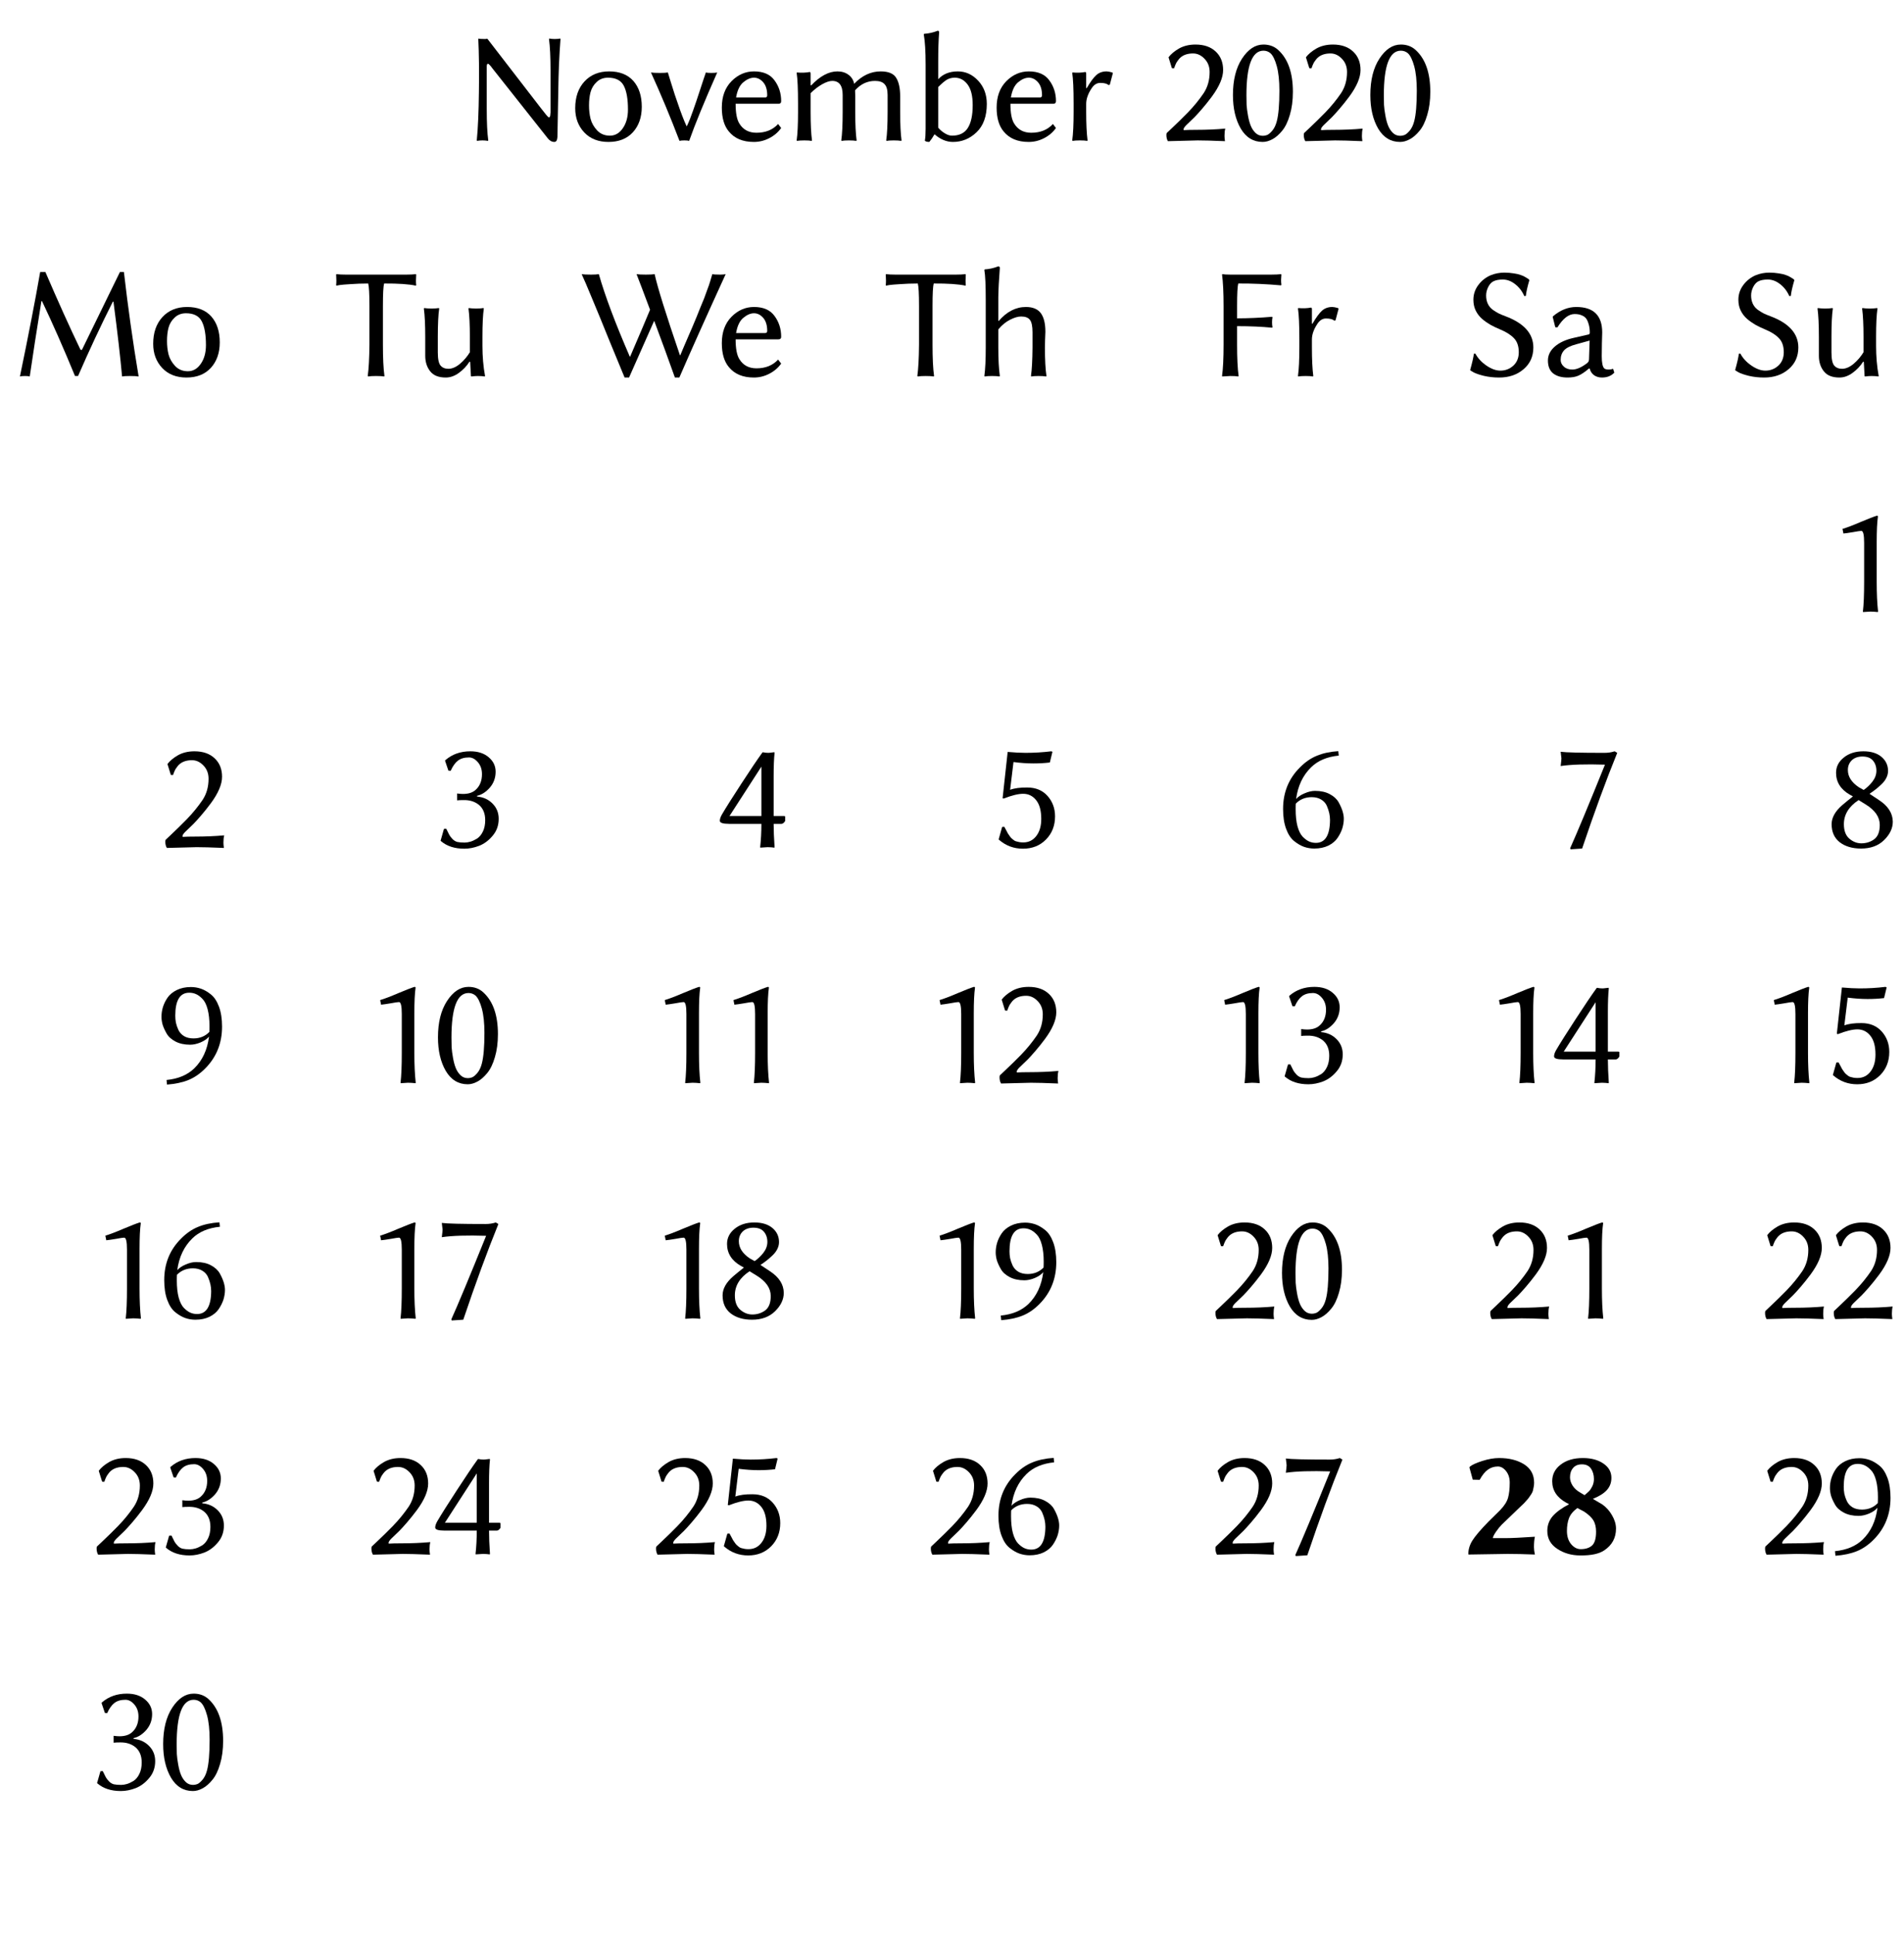 <?xml version="1.0" encoding="UTF-8"?>
<svg xmlns="http://www.w3.org/2000/svg" xmlns:xlink="http://www.w3.org/1999/xlink" width="194pt" height="197pt" viewBox="0 0 194 197" version="1.1">
<defs>
<g>
<symbol overflow="visible" id="glyph0-0">
<path style="stroke:none;" d="M 0.797 -9.656 L 0.797 -1.531 L 3.531 -5.594 Z M 1.281 -0.797 L 6.719 -0.797 L 4 -4.875 Z M 4.484 -5.594 L 7.203 -1.531 L 7.203 -9.656 Z M 4 -6.312 L 6.719 -10.359 L 1.281 -10.359 Z M 0 0 L 0 -11.172 L 8 -11.172 L 8 0 Z M 0 0 "/>
</symbol>
<symbol overflow="visible" id="glyph0-1">
<path style="stroke:none;" d="M 1.734 -10.328 L 1.766 -10.375 C 1.848 -10.344 2.07 -10.328 2.438 -10.328 C 2.438 -10.328 2.508 -10.336 2.656 -10.359 L 8.141 -3.25 C 8.566 -2.695 8.816 -2.398 8.891 -2.359 C 8.973 -2.328 9.031 -2.379 9.062 -2.516 C 9.07 -2.598 9.082 -2.711 9.094 -2.859 L 9.094 -7.125 C 9.094 -8.5 9.039 -9.566 8.938 -10.328 L 8.969 -10.375 C 9.156 -10.344 9.336 -10.328 9.516 -10.328 C 9.703 -10.328 9.891 -10.344 10.078 -10.375 L 10.109 -10.328 C 10.047 -9.492 9.992 -8.617 9.953 -7.703 C 9.922 -6.797 9.898 -6.039 9.891 -5.438 C 9.879 -4.832 9.863 -3.973 9.844 -2.859 C 9.82 -1.754 9.805 -0.914 9.797 -0.344 C 9.773 -0.008 9.672 0.156 9.484 0.156 C 9.223 0.156 8.992 0.023 8.797 -0.234 L 3.219 -7.281 C 3.062 -7.5 2.941 -7.645 2.859 -7.719 C 2.785 -7.801 2.723 -7.828 2.672 -7.797 C 2.629 -7.773 2.602 -7.707 2.594 -7.594 C 2.594 -7.488 2.594 -7.301 2.594 -7.031 L 2.594 -3.203 C 2.594 -1.828 2.645 -0.758 2.75 0 L 2.719 0.047 C 2.531 0.016 2.344 0 2.156 0 C 1.977 0 1.797 0.016 1.609 0.047 L 1.578 0 C 1.703 -1.238 1.773 -2.895 1.797 -4.969 C 1.828 -7.051 1.805 -8.836 1.734 -10.328 Z M 1.734 -10.328 "/>
</symbol>
<symbol overflow="visible" id="glyph0-2">
<path style="stroke:none;" d="M 0.609 -3.281 C 0.609 -4.414 0.922 -5.32 1.547 -6 C 2.18 -6.688 3.02 -7.031 4.062 -7.031 C 5.133 -7.031 5.957 -6.707 6.531 -6.062 C 7.102 -5.414 7.391 -4.535 7.391 -3.422 C 7.391 -2.359 7.086 -1.492 6.484 -0.828 C 5.879 -0.172 5.051 0.156 4 0.156 C 2.969 0.156 2.145 -0.164 1.531 -0.812 C 0.914 -1.469 0.609 -2.289 0.609 -3.281 Z M 3.953 -6.391 C 3.484 -6.391 3.098 -6.242 2.797 -5.953 C 2.492 -5.672 2.285 -5.328 2.172 -4.922 C 2.066 -4.523 2.016 -4.07 2.016 -3.562 C 2.016 -3.082 2.066 -2.629 2.172 -2.203 C 2.285 -1.773 2.508 -1.379 2.844 -1.016 C 3.188 -0.66 3.617 -0.484 4.141 -0.484 C 4.672 -0.484 5.109 -0.734 5.453 -1.234 C 5.805 -1.734 5.984 -2.367 5.984 -3.141 C 5.984 -4.211 5.844 -5.02 5.562 -5.562 C 5.281 -6.113 4.742 -6.391 3.953 -6.391 Z M 3.953 -6.391 "/>
</symbol>
<symbol overflow="visible" id="glyph0-3">
<path style="stroke:none;" d="M 3.234 0.047 C 2.316 -2.359 1.348 -4.68 0.328 -6.922 C 0.492 -6.891 0.801 -6.875 1.25 -6.875 C 1.645 -6.875 1.91 -6.891 2.047 -6.922 C 2.098 -6.754 2.207 -6.398 2.375 -5.859 C 2.551 -5.316 2.676 -4.922 2.75 -4.672 C 2.832 -4.43 2.945 -4.098 3.094 -3.672 C 3.238 -3.242 3.379 -2.852 3.516 -2.5 C 3.648 -2.145 3.797 -1.797 3.953 -1.453 L 3.984 -1.453 C 4.203 -1.91 4.414 -2.445 4.625 -3.062 C 4.844 -3.676 5.078 -4.367 5.328 -5.141 C 5.578 -5.91 5.773 -6.504 5.922 -6.922 C 6.016 -6.891 6.195 -6.875 6.469 -6.875 C 6.77 -6.875 6.973 -6.891 7.078 -6.922 C 5.754 -3.93 4.801 -1.609 4.219 0.047 C 4.125 0.016 3.961 0 3.734 0 C 3.504 0 3.336 0.016 3.234 0.047 Z M 3.234 0.047 "/>
</symbol>
<symbol overflow="visible" id="glyph0-4">
<path style="stroke:none;" d="M 2 -4.375 L 4.953 -4.375 C 5.098 -4.375 5.172 -4.445 5.172 -4.594 C 5.172 -5.164 5.035 -5.609 4.766 -5.922 C 4.492 -6.234 4.18 -6.391 3.828 -6.391 C 3.473 -6.391 3.109 -6.234 2.734 -5.922 C 2.367 -5.617 2.125 -5.102 2 -4.375 Z M 6.281 -1.672 L 6.594 -1.266 C 6.289 -0.836 5.891 -0.492 5.391 -0.234 C 4.898 0.023 4.375 0.156 3.812 0.156 C 2.695 0.156 1.848 -0.195 1.266 -0.906 C 0.785 -1.477 0.547 -2.289 0.547 -3.344 C 0.547 -4.469 0.875 -5.363 1.531 -6.031 C 2.188 -6.695 2.953 -7.031 3.828 -7.031 C 4.785 -7.031 5.484 -6.723 5.922 -6.109 C 6.367 -5.504 6.594 -4.801 6.594 -4 C 6.594 -3.82 6.5 -3.734 6.312 -3.734 L 1.953 -3.734 C 1.953 -2.785 2.082 -2.109 2.344 -1.703 C 2.727 -1.086 3.305 -0.781 4.078 -0.781 C 5.004 -0.781 5.738 -1.078 6.281 -1.672 Z M 6.281 -1.672 "/>
</symbol>
<symbol overflow="visible" id="glyph0-5">
<path style="stroke:none;" d="M 2.594 -5.641 L 2.641 -5.594 C 3.547 -6.551 4.441 -7.031 5.328 -7.031 C 5.773 -7.031 6.148 -6.914 6.453 -6.688 C 6.766 -6.457 6.957 -6.148 7.031 -5.766 C 7.832 -6.609 8.734 -7.031 9.734 -7.031 C 10.523 -7.031 11.051 -6.812 11.312 -6.375 C 11.582 -5.945 11.719 -5.316 11.719 -4.484 L 11.719 -2.891 C 11.719 -1.648 11.766 -0.688 11.859 0 L 11.828 0.047 C 11.629 0.016 11.375 0 11.062 0 C 10.758 0 10.516 0.016 10.328 0.047 L 10.297 0 C 10.391 -0.656 10.438 -1.617 10.438 -2.891 L 10.438 -4.641 C 10.438 -5.16 10.332 -5.523 10.125 -5.734 C 9.926 -5.953 9.602 -6.062 9.156 -6.062 C 8.375 -6.062 7.695 -5.742 7.125 -5.109 C 7.133 -4.973 7.141 -4.77 7.141 -4.5 L 7.141 -2.891 C 7.141 -1.648 7.188 -0.688 7.281 0 L 7.25 0.047 C 7.062 0.016 6.812 0 6.5 0 C 6.188 0 5.938 0.016 5.75 0.047 L 5.719 0 C 5.812 -0.656 5.859 -1.617 5.859 -2.891 L 5.859 -4.641 C 5.859 -5.586 5.504 -6.062 4.797 -6.062 C 4.516 -6.062 4.172 -5.945 3.766 -5.719 C 3.359 -5.488 2.969 -5.188 2.594 -4.812 L 2.594 -2.891 C 2.594 -1.648 2.641 -0.688 2.734 0 L 2.703 0.047 C 2.516 0.016 2.266 0 1.953 0 C 1.641 0 1.391 0.016 1.203 0.047 L 1.172 0 C 1.266 -0.656 1.312 -1.617 1.312 -2.891 L 1.312 -3.766 C 1.312 -5.234 1.266 -6.27 1.172 -6.875 L 1.203 -6.922 C 1.672 -6.879 2.102 -6.895 2.5 -6.969 C 2.562 -6.969 2.594 -6.91 2.594 -6.797 Z M 2.594 -5.641 "/>
</symbol>
<symbol overflow="visible" id="glyph0-6">
<path style="stroke:none;" d="M 2.594 -1.297 C 2.77 -1.086 2.988 -0.898 3.25 -0.734 C 3.52 -0.566 3.77 -0.484 4 -0.484 C 4.738 -0.484 5.273 -0.742 5.609 -1.266 C 5.941 -1.785 6.109 -2.562 6.109 -3.594 C 6.109 -4.531 5.938 -5.227 5.594 -5.688 C 5.25 -6.156 4.812 -6.391 4.281 -6.391 C 3.969 -6.391 3.691 -6.316 3.453 -6.172 C 3.223 -6.023 2.938 -5.781 2.594 -5.438 Z M 2.594 -8 L 2.594 -6.234 C 3.082 -6.766 3.75 -7.031 4.594 -7.031 C 5.395 -7.031 6.086 -6.711 6.672 -6.078 C 7.254 -5.453 7.547 -4.664 7.547 -3.719 C 7.547 -2.457 7.195 -1.492 6.5 -0.828 C 5.812 -0.172 5.008 0.156 4.094 0.156 C 3.445 0.156 2.82 -0.102 2.219 -0.625 C 2.039 -0.312 1.863 -0.051 1.688 0.156 C 1.469 0.156 1.316 0.113 1.234 0.031 C 1.285 -0.25 1.312 -0.648 1.312 -1.172 L 1.312 -7.719 C 1.312 -9.062 1.25 -10.086 1.125 -10.797 L 1.156 -10.859 C 1.633 -10.891 2.098 -10.992 2.547 -11.172 C 2.641 -11.172 2.688 -11.117 2.688 -11.016 C 2.625 -10.18 2.594 -9.176 2.594 -8 Z M 2.594 -8 "/>
</symbol>
<symbol overflow="visible" id="glyph0-7">
<path style="stroke:none;" d="M 2.672 -5.344 L 2.719 -5.312 C 3.094 -5.957 3.422 -6.406 3.703 -6.656 C 3.984 -6.906 4.332 -7.031 4.75 -7.031 C 4.883 -7.031 5.078 -6.992 5.328 -6.922 L 5.391 -6.859 L 5.078 -5.672 L 4.953 -5.641 C 4.785 -5.785 4.504 -5.859 4.109 -5.859 C 3.754 -5.859 3.457 -5.672 3.219 -5.297 C 2.852 -4.742 2.672 -4.219 2.672 -3.719 L 2.672 -2.891 C 2.672 -1.691 2.719 -0.727 2.812 0 L 2.781 0.047 C 2.594 0.016 2.344 0 2.031 0 C 1.727 0 1.477 0.016 1.281 0.047 L 1.25 0 C 1.344 -0.664 1.391 -1.629 1.391 -2.891 L 1.391 -3.766 C 1.391 -5.234 1.344 -6.27 1.25 -6.875 L 1.281 -6.922 C 1.75 -6.879 2.18 -6.895 2.578 -6.969 C 2.641 -6.969 2.672 -6.91 2.672 -6.797 Z M 2.672 -5.344 "/>
</symbol>
<symbol overflow="visible" id="glyph0-8">
<path style="stroke:none;" d=""/>
</symbol>
<symbol overflow="visible" id="glyph0-9">
<path style="stroke:none;" d="M 3.562 -8.859 C 3.051 -8.859 2.641 -8.734 2.328 -8.484 C 2.223 -8.398 2.133 -8.305 2.062 -8.203 C 1.988 -8.109 1.938 -8.035 1.906 -7.984 C 1.875 -7.941 1.82 -7.836 1.75 -7.672 C 1.688 -7.504 1.645 -7.395 1.625 -7.344 L 1.406 -7.359 L 1.062 -8.469 C 1.301 -8.789 1.656 -9.086 2.125 -9.359 C 2.602 -9.629 3.164 -9.766 3.812 -9.766 C 4.688 -9.766 5.375 -9.523 5.875 -9.047 C 6.375 -8.578 6.625 -7.953 6.625 -7.172 C 6.625 -6.398 6.238 -5.492 5.469 -4.453 C 5.133 -4.004 4.801 -3.586 4.469 -3.203 C 4.133 -2.816 3.875 -2.531 3.688 -2.344 C 3.5 -2.156 3.227 -1.895 2.875 -1.562 C 2.688 -1.375 2.594 -1.227 2.594 -1.125 C 2.594 -1.094 2.598 -1.066 2.609 -1.047 C 2.898 -1.066 3.336 -1.078 3.922 -1.078 C 4.91 -1.078 5.883 -1.117 6.844 -1.203 C 6.789 -0.992 6.766 -0.742 6.766 -0.453 C 6.766 -0.328 6.781 -0.148 6.812 0.078 C 5.539 0.023 4.613 0 4.031 0 C 3.977 0 2.969 0.023 1 0.078 C 0.895 -0.098 0.844 -0.305 0.844 -0.547 C 0.844 -0.617 0.852 -0.688 0.875 -0.75 C 0.895 -0.77 1.078 -0.941 1.422 -1.266 C 1.773 -1.598 2.047 -1.859 2.234 -2.047 C 2.422 -2.234 2.68 -2.492 3.016 -2.828 C 3.348 -3.172 3.645 -3.504 3.906 -3.828 C 4.176 -4.16 4.422 -4.488 4.641 -4.812 C 5.047 -5.426 5.25 -6.145 5.25 -6.969 C 5.25 -7.508 5.078 -7.957 4.734 -8.312 C 4.391 -8.676 4 -8.859 3.562 -8.859 Z M 3.562 -8.859 "/>
</symbol>
<symbol overflow="visible" id="glyph0-10">
<path style="stroke:none;" d="M 3.734 -9.141 C 2.578 -9.141 2 -7.625 2 -4.594 C 2 -4.27 2.004 -3.945 2.016 -3.625 C 2.035 -3.312 2.082 -2.953 2.156 -2.547 C 2.227 -2.141 2.32 -1.789 2.438 -1.5 C 2.551 -1.219 2.711 -0.973 2.922 -0.766 C 3.129 -0.566 3.379 -0.469 3.672 -0.469 C 3.805 -0.469 3.945 -0.492 4.094 -0.547 C 4.238 -0.598 4.414 -0.742 4.625 -0.984 C 4.832 -1.223 4.988 -1.547 5.094 -1.953 C 5.27 -2.617 5.359 -3.66 5.359 -5.078 C 5.359 -6.086 5.27 -6.914 5.094 -7.562 C 4.914 -8.219 4.695 -8.66 4.438 -8.891 C 4.238 -9.055 4.004 -9.141 3.734 -9.141 Z M 3.656 0.156 C 2.707 0.156 1.961 -0.297 1.422 -1.203 C 0.891 -2.117 0.625 -3.258 0.625 -4.625 C 0.625 -6.145 0.93 -7.379 1.547 -8.328 C 2.172 -9.285 2.898 -9.766 3.734 -9.766 C 4.336 -9.766 4.844 -9.578 5.25 -9.203 C 6.238 -8.297 6.734 -6.879 6.734 -4.953 C 6.734 -4.066 6.629 -3.281 6.422 -2.594 C 6.223 -1.906 5.961 -1.367 5.641 -0.984 C 5.328 -0.598 5 -0.312 4.656 -0.125 C 4.312 0.062 3.977 0.156 3.656 0.156 Z M 3.656 0.156 "/>
</symbol>
<symbol overflow="visible" id="glyph0-11">
<path style="stroke:none;" d="M 3.875 -0.547 C 4.375 -0.547 4.812 -0.711 5.188 -1.047 C 5.562 -1.391 5.75 -1.848 5.75 -2.422 C 5.75 -3.035 5.586 -3.508 5.266 -3.844 C 4.941 -4.188 4.477 -4.484 3.875 -4.734 C 3.477 -4.898 3.141 -5.062 2.859 -5.219 C 2.586 -5.375 2.305 -5.57 2.016 -5.812 C 1.734 -6.062 1.516 -6.348 1.359 -6.672 C 1.203 -6.992 1.125 -7.359 1.125 -7.766 C 1.125 -8.316 1.289 -8.816 1.625 -9.266 C 1.957 -9.711 2.379 -10.047 2.891 -10.266 C 3.328 -10.441 3.785 -10.531 4.266 -10.531 C 4.617 -10.531 4.945 -10.504 5.25 -10.453 C 5.551 -10.41 5.789 -10.352 5.969 -10.281 C 6.156 -10.219 6.312 -10.145 6.438 -10.062 C 6.57 -9.988 6.664 -9.93 6.719 -9.891 L 6.797 -9.812 L 6.828 -9.766 C 6.629 -9.086 6.508 -8.551 6.469 -8.156 L 6.312 -8.141 C 6.094 -8.641 5.781 -9.047 5.375 -9.359 C 4.977 -9.672 4.562 -9.828 4.125 -9.828 C 3.719 -9.828 3.395 -9.766 3.156 -9.641 C 2.945 -9.535 2.77 -9.336 2.625 -9.047 C 2.488 -8.766 2.422 -8.484 2.422 -8.203 C 2.422 -7.891 2.477 -7.609 2.594 -7.359 C 2.707 -7.117 2.875 -6.914 3.094 -6.75 C 3.32 -6.594 3.523 -6.469 3.703 -6.375 C 3.879 -6.289 4.102 -6.195 4.375 -6.094 C 6.281 -5.383 7.234 -4.32 7.234 -2.906 C 7.234 -1.988 6.898 -1.25 6.234 -0.688 C 5.578 -0.125 4.75 0.156 3.75 0.156 C 3.195 0.156 2.676 0.098 2.188 -0.016 C 1.695 -0.141 1.348 -0.258 1.141 -0.375 L 0.828 -0.562 L 0.797 -0.609 C 1.016 -1.398 1.141 -1.953 1.172 -2.266 L 1.328 -2.281 C 1.578 -1.812 1.953 -1.406 2.453 -1.062 C 2.953 -0.719 3.426 -0.547 3.875 -0.547 Z M 3.875 -0.547 "/>
</symbol>
<symbol overflow="visible" id="glyph0-12">
<path style="stroke:none;" d="M 5.844 -1.469 C 5.551 -1.008 5.188 -0.625 4.75 -0.312 C 4.32 0 3.879 0.156 3.422 0.156 C 2.691 0.156 2.16 -0.055 1.828 -0.484 C 1.492 -0.91 1.328 -1.438 1.328 -2.062 L 1.328 -3.984 C 1.328 -5.223 1.281 -6.188 1.188 -6.875 L 1.219 -6.922 C 1.414 -6.891 1.664 -6.875 1.969 -6.875 C 2.281 -6.875 2.531 -6.891 2.719 -6.922 L 2.75 -6.875 C 2.656 -6.227 2.609 -5.266 2.609 -3.984 L 2.609 -2.406 C 2.609 -1.727 2.703 -1.281 2.891 -1.062 C 3.078 -0.844 3.344 -0.734 3.688 -0.734 C 4.062 -0.734 4.453 -0.898 4.859 -1.234 C 5.266 -1.578 5.602 -1.973 5.875 -2.422 L 5.875 -3.984 C 5.875 -5.203 5.828 -6.164 5.734 -6.875 L 5.766 -6.922 C 5.953 -6.891 6.203 -6.875 6.516 -6.875 C 6.828 -6.875 7.078 -6.891 7.266 -6.922 L 7.297 -6.875 C 7.203 -6.227 7.156 -5.266 7.156 -3.984 L 7.156 -3.078 C 7.156 -1.992 7.242 -0.969 7.422 0 L 7.391 0.047 C 7.18 0.016 6.945 0 6.688 0 C 6.508 0 6.297 0.016 6.047 0.047 C 6.004 0.047 5.984 0.031 5.984 0 L 5.906 -1.422 Z M 5.844 -1.469 "/>
</symbol>
<symbol overflow="visible" id="glyph0-13">
<path style="stroke:none;" d="M 5.219 -3.031 C 5.219 -1.832 5.266 -0.82 5.359 0 L 5.328 0.047 C 5.035 0.016 4.781 0 4.562 0 C 4.562 0 4.316 0.016 3.828 0.047 L 3.812 0 C 3.895 -0.695 3.938 -1.707 3.938 -3.031 L 3.938 -7 C 3.938 -7.812 3.844 -8.219 3.656 -8.219 C 3.531 -8.219 3.25 -8.176 2.812 -8.094 C 2.375 -8.02 2.047 -7.973 1.828 -7.953 L 1.734 -8.422 C 2.18 -8.555 2.797 -8.789 3.578 -9.125 C 4.367 -9.457 4.922 -9.672 5.234 -9.766 C 5.305 -9.766 5.344 -9.738 5.344 -9.688 C 5.258 -9.082 5.219 -8.219 5.219 -7.094 Z M 5.219 -3.031 "/>
</symbol>
<symbol overflow="visible" id="glyph0-14">
<path style="stroke:none;" d="M 3.094 -10.594 L 3.625 -10.594 C 4.906 -7.613 6.098 -4.973 7.203 -2.672 L 7.344 -2.656 L 11.219 -10.594 L 11.625 -10.594 C 12.039 -7 12.539 -3.453 13.125 0.047 C 12.957 0.016 12.66 0 12.234 0 C 11.867 0 11.602 0.016 11.438 0.047 C 11.258 -1.93 10.969 -4.469 10.562 -7.562 L 10.5 -7.578 C 9.281 -5.16 8.098 -2.633 6.953 0 L 6.641 0 C 5.484 -2.812 4.363 -5.352 3.281 -7.625 L 3.219 -7.625 C 2.738 -4.664 2.344 -2.109 2.031 0.047 C 1.914 0.016 1.758 0 1.562 0 C 1.32 0 1.145 0.016 1.031 0.047 C 1.895 -4.117 2.582 -7.664 3.094 -10.594 Z M 3.094 -10.594 "/>
</symbol>
<symbol overflow="visible" id="glyph0-15">
<path style="stroke:none;" d="M 3.641 -7.125 C 3.641 -8.375 3.598 -9.141 3.516 -9.422 C 2.867 -9.422 2.273 -9.398 1.734 -9.359 C 1.203 -9.328 0.828 -9.297 0.609 -9.266 L 0.281 -9.203 L 0.25 -9.266 C 0.281 -9.516 0.281 -9.867 0.25 -10.328 L 0.281 -10.375 C 0.531 -10.344 0.848 -10.328 1.234 -10.328 L 7.406 -10.328 C 7.789 -10.328 8.113 -10.344 8.375 -10.375 L 8.406 -10.328 C 8.375 -9.867 8.375 -9.516 8.406 -9.266 L 8.375 -9.203 C 7.645 -9.359 6.566 -9.43 5.141 -9.422 C 5.055 -9.141 5.016 -8.375 5.016 -7.125 L 5.016 -3.203 C 5.016 -1.828 5.066 -0.758 5.172 0 L 5.141 0.047 C 4.941 0.016 4.664 0 4.312 0 C 3.969 0 3.703 0.016 3.516 0.047 L 3.469 0 C 3.57 -0.727 3.629 -1.797 3.641 -3.203 Z M 3.641 -7.125 "/>
</symbol>
<symbol overflow="visible" id="glyph0-16">
<path style="stroke:none;" d="M 3.344 -0.469 C 3.531 -0.469 3.727 -0.5 3.938 -0.562 C 4.145 -0.625 4.367 -0.727 4.609 -0.875 C 4.848 -1.031 5.047 -1.27 5.203 -1.594 C 5.359 -1.914 5.438 -2.301 5.438 -2.75 C 5.438 -3.426 5.227 -3.941 4.812 -4.297 C 4.395 -4.641 3.875 -4.805 3.25 -4.797 C 2.938 -4.797 2.711 -4.785 2.578 -4.766 L 2.578 -5.469 C 2.805 -5.438 3.004 -5.422 3.172 -5.422 C 3.754 -5.422 4.195 -5.57 4.5 -5.875 C 4.906 -6.258 5.109 -6.781 5.109 -7.438 C 5.109 -7.926 4.969 -8.332 4.688 -8.656 C 4.414 -8.977 4.113 -9.141 3.781 -9.141 C 3.312 -9.141 2.938 -9.031 2.656 -8.812 C 2.375 -8.594 2.129 -8.25 1.922 -7.781 L 1.688 -7.797 L 1.344 -8.812 L 1.391 -8.875 C 2.078 -9.469 2.922 -9.766 3.922 -9.766 C 4.703 -9.766 5.328 -9.562 5.797 -9.156 C 6.266 -8.758 6.5 -8.27 6.5 -7.688 C 6.5 -7.062 6.301 -6.52 5.906 -6.062 C 5.508 -5.613 5.078 -5.336 4.609 -5.234 L 4.609 -5.156 C 5.242 -5.102 5.77 -4.863 6.188 -4.438 C 6.602 -4.02 6.812 -3.504 6.812 -2.891 C 6.812 -2.223 6.609 -1.648 6.203 -1.172 C 5.805 -0.691 5.348 -0.348 4.828 -0.141 C 4.316 0.055 3.812 0.156 3.312 0.156 C 2.332 0.156 1.539 -0.098 0.938 -0.609 L 0.891 -0.656 L 1.234 -1.859 L 1.469 -1.875 C 1.625 -1.57 1.727 -1.363 1.781 -1.25 C 1.844 -1.133 1.945 -1 2.094 -0.844 C 2.238 -0.688 2.406 -0.582 2.594 -0.531 C 2.789 -0.488 3.039 -0.469 3.344 -0.469 Z M 3.344 -0.469 "/>
</symbol>
<symbol overflow="visible" id="glyph0-17">
<path style="stroke:none;" d="M 10.312 -2.109 C 10.344 -2.18 10.469 -2.477 10.688 -3 C 10.914 -3.531 11.062 -3.867 11.125 -4.016 C 11.188 -4.16 11.32 -4.473 11.531 -4.953 C 11.738 -5.441 11.883 -5.789 11.969 -6 C 12.051 -6.207 12.176 -6.52 12.344 -6.938 C 12.52 -7.352 12.656 -7.68 12.75 -7.922 C 12.844 -8.172 12.945 -8.457 13.062 -8.781 C 13.188 -9.102 13.285 -9.391 13.359 -9.641 C 13.43 -9.898 13.504 -10.145 13.578 -10.375 C 13.703 -10.344 13.969 -10.328 14.375 -10.328 C 14.613 -10.328 14.801 -10.344 14.938 -10.375 C 12.863 -5.832 11.289 -2.32 10.219 0.156 L 9.766 0.156 C 9.141 -1.602 8.438 -3.531 7.656 -5.625 L 5.094 0.156 L 4.641 0.156 C 4.285 -0.688 3.77 -1.938 3.094 -3.594 C 2.426 -5.25 1.844 -6.672 1.344 -7.859 C 0.852 -9.055 0.492 -9.895 0.266 -10.375 C 0.441 -10.344 0.758 -10.328 1.219 -10.328 C 1.57 -10.328 1.836 -10.344 2.016 -10.375 C 2.648 -8.156 3.703 -5.352 5.172 -1.969 L 5.203 -1.969 C 6.266 -4.438 6.941 -6.031 7.234 -6.75 C 6.578 -8.508 6.117 -9.719 5.859 -10.375 C 6.047 -10.344 6.363 -10.328 6.812 -10.328 C 7.219 -10.328 7.516 -10.344 7.703 -10.375 C 7.984 -9.07 8.844 -6.316 10.281 -2.109 Z M 10.312 -2.109 "/>
</symbol>
<symbol overflow="visible" id="glyph0-18">
<path style="stroke:none;" d="M 4.578 -2.375 L 1.281 -2.375 C 0.656 -2.375 0.344 -2.477 0.344 -2.688 C 0.344 -2.863 0.41 -3.07 0.547 -3.312 C 0.961 -4.02 1.629 -5.078 2.547 -6.484 C 3.461 -7.891 4.164 -8.93 4.656 -9.609 L 4.719 -9.672 C 4.914 -9.629 5.098 -9.609 5.266 -9.609 C 5.348 -9.609 5.461 -9.617 5.609 -9.641 C 5.754 -9.66 5.848 -9.672 5.891 -9.672 C 5.91 -9.672 5.922 -9.648 5.922 -9.609 C 5.859 -9.016 5.828 -8.223 5.828 -7.234 L 5.828 -3.172 L 6.859 -3.172 C 7.016 -3.172 7.094 -3.086 7.094 -2.922 C 7.094 -2.828 7.039 -2.711 6.938 -2.578 C 6.832 -2.441 6.727 -2.375 6.625 -2.375 L 5.828 -2.375 C 5.828 -1.719 5.859 -0.926 5.922 0 C 5.922 0.031 5.91 0.047 5.891 0.047 C 5.848 0.047 5.75 0.035 5.594 0.016 C 5.438 0.004 5.312 0 5.219 0 L 4.469 0.047 L 4.453 0 C 4.535 -0.727 4.578 -1.52 4.578 -2.375 Z M 4.578 -8.203 L 1.328 -3.172 L 4.578 -3.172 Z M 4.578 -8.203 "/>
</symbol>
<symbol overflow="visible" id="glyph0-19">
<path style="stroke:none;" d="M 2.719 -5.641 L 2.75 -5.594 C 3.57 -6.551 4.5 -7.031 5.531 -7.031 C 6.227 -7.031 6.734 -6.82 7.047 -6.406 C 7.359 -5.988 7.516 -5.352 7.516 -4.5 C 7.516 -4.32 7.504 -4.051 7.484 -3.688 C 7.473 -3.32 7.469 -3.055 7.469 -2.891 C 7.469 -1.648 7.52 -0.688 7.625 0 L 7.594 0.047 C 7.395 0.016 7.141 0 6.828 0 C 6.523 0 6.273 0.016 6.078 0.047 L 6.047 0 C 6.141 -0.656 6.191 -1.617 6.203 -2.891 L 6.203 -4.453 C 6.203 -5.078 6.113 -5.5 5.938 -5.719 C 5.77 -5.945 5.473 -6.062 5.047 -6.062 C 4.723 -6.062 4.348 -5.953 3.922 -5.734 C 3.492 -5.523 3.094 -5.195 2.719 -4.75 L 2.719 -2.891 C 2.719 -1.703 2.77 -0.738 2.875 0 L 2.828 0.047 C 2.641 0.016 2.391 0 2.078 0 C 1.773 0 1.523 0.016 1.328 0.047 L 1.297 0 C 1.391 -0.695 1.438 -1.66 1.438 -2.891 L 1.438 -7.703 C 1.438 -9.234 1.391 -10.266 1.297 -10.797 L 1.328 -10.859 C 1.805 -10.891 2.27 -10.992 2.719 -11.172 C 2.812 -11.172 2.863 -11.117 2.875 -11.016 C 2.781 -9.785 2.727 -8.785 2.719 -8.016 Z M 2.719 -5.641 "/>
</symbol>
<symbol overflow="visible" id="glyph0-20">
<path style="stroke:none;" d="M 3.234 0.156 C 2.305 0.156 1.5 -0.141 0.812 -0.734 L 0.75 -0.781 L 1.109 -2.062 L 1.328 -2.078 C 1.359 -2.023 1.422 -1.91 1.516 -1.734 C 1.609 -1.566 1.664 -1.457 1.688 -1.406 C 1.719 -1.363 1.773 -1.281 1.859 -1.156 C 1.941 -1.039 2.004 -0.961 2.047 -0.922 C 2.086 -0.891 2.156 -0.832 2.25 -0.75 C 2.352 -0.664 2.445 -0.613 2.531 -0.594 C 2.625 -0.57 2.734 -0.547 2.859 -0.516 C 2.984 -0.492 3.117 -0.484 3.266 -0.484 C 3.805 -0.484 4.242 -0.695 4.578 -1.125 C 4.922 -1.562 5.094 -2.145 5.094 -2.875 C 5.094 -3.719 4.922 -4.352 4.578 -4.781 C 4.234 -5.219 3.789 -5.438 3.25 -5.438 C 2.75 -5.438 2.086 -5.273 1.266 -4.953 L 1.156 -4.984 L 1.672 -9.703 C 2.391 -9.641 2.992 -9.609 3.484 -9.609 C 4.367 -9.609 5.242 -9.66 6.109 -9.766 L 6.234 -9.719 L 5.969 -8.625 C 5.445 -8.562 4.891 -8.531 4.297 -8.531 C 3.648 -8.531 2.973 -8.578 2.266 -8.672 L 1.922 -5.844 C 2.359 -6.008 2.941 -6.086 3.672 -6.078 C 4.535 -6.078 5.223 -5.789 5.734 -5.219 C 6.242 -4.645 6.5 -3.953 6.5 -3.141 C 6.5 -2.191 6.191 -1.406 5.578 -0.781 C 4.961 -0.156 4.18 0.156 3.234 0.156 Z M 3.234 0.156 "/>
</symbol>
<symbol overflow="visible" id="glyph0-21">
<path style="stroke:none;" d="M 6.516 -10.328 C 6.93 -10.328 7.27 -10.344 7.531 -10.375 L 7.562 -10.328 C 7.539 -10.023 7.531 -9.844 7.531 -9.781 C 7.531 -9.625 7.539 -9.461 7.562 -9.297 L 7.531 -9.234 C 6.051 -9.367 4.598 -9.43 3.172 -9.422 C 3.086 -9.141 3.047 -8.375 3.047 -7.125 L 3.047 -5.875 C 4.16 -5.875 5.348 -5.926 6.609 -6.031 L 6.656 -5.984 C 6.625 -5.836 6.609 -5.664 6.609 -5.469 C 6.609 -5.281 6.625 -5.113 6.656 -4.969 L 6.609 -4.922 C 5.555 -5.023 4.367 -5.078 3.047 -5.078 L 3.047 -3.203 C 3.047 -1.828 3.098 -0.758 3.203 0 L 3.172 0.047 C 2.992 0.016 2.723 0 2.359 0 L 1.531 0.047 L 1.516 0 C 1.617 -0.727 1.672 -1.797 1.672 -3.203 L 1.672 -7.125 C 1.672 -8.5 1.617 -9.566 1.516 -10.328 L 1.547 -10.375 C 1.723 -10.344 1.992 -10.328 2.359 -10.328 Z M 6.516 -10.328 "/>
</symbol>
<symbol overflow="visible" id="glyph0-22">
<path style="stroke:none;" d="M 2.031 -4.438 C 2.02 -4.332 2.016 -4.133 2.016 -3.844 C 2.016 -3.176 2.078 -2.602 2.203 -2.125 C 2.336 -1.645 2.516 -1.289 2.734 -1.062 C 2.961 -0.832 3.18 -0.672 3.391 -0.578 C 3.609 -0.484 3.836 -0.438 4.078 -0.438 C 5.023 -0.438 5.504 -1.211 5.516 -2.766 C 5.516 -3.004 5.488 -3.238 5.438 -3.469 C 5.383 -3.707 5.301 -3.957 5.188 -4.219 C 5.07 -4.477 4.883 -4.688 4.625 -4.844 C 4.363 -5.008 4.039 -5.094 3.656 -5.094 C 3 -5.094 2.457 -4.875 2.031 -4.438 Z M 6.406 -9.328 C 5.219 -9.211 4.281 -8.816 3.594 -8.141 C 2.75 -7.316 2.238 -6.238 2.062 -4.906 C 2.258 -5.133 2.547 -5.328 2.922 -5.484 C 3.297 -5.648 3.648 -5.734 3.984 -5.734 C 4.578 -5.734 5.078 -5.625 5.484 -5.406 C 5.898 -5.188 6.203 -4.91 6.391 -4.578 C 6.578 -4.242 6.711 -3.938 6.797 -3.656 C 6.879 -3.383 6.922 -3.129 6.922 -2.891 C 6.922 -2.566 6.867 -2.238 6.766 -1.906 C 6.66 -1.582 6.5 -1.258 6.281 -0.938 C 6.07 -0.625 5.758 -0.363 5.344 -0.156 C 4.938 0.039 4.457 0.141 3.906 0.141 C 3.551 0.141 3.207 0.082 2.875 -0.031 C 2.551 -0.145 2.219 -0.336 1.875 -0.609 C 1.531 -0.879 1.254 -1.297 1.047 -1.859 C 0.836 -2.422 0.734 -3.098 0.734 -3.891 C 0.734 -5.578 1.305 -6.988 2.453 -8.125 C 2.984 -8.664 3.555 -9.062 4.172 -9.312 C 4.785 -9.57 5.516 -9.727 6.359 -9.781 Z M 6.406 -9.328 "/>
</symbol>
<symbol overflow="visible" id="glyph0-23">
<path style="stroke:none;" d="M 4.969 -3.609 L 3.609 -3.234 C 3.016 -3.078 2.598 -2.867 2.359 -2.609 C 2.129 -2.348 2.016 -2.023 2.016 -1.641 C 2.016 -1.379 2.125 -1.148 2.344 -0.953 C 2.562 -0.754 2.848 -0.656 3.203 -0.656 C 3.629 -0.656 4.117 -0.863 4.672 -1.281 C 4.828 -1.383 4.906 -1.523 4.906 -1.703 Z M 4.969 -0.766 L 4.906 -0.766 C 4.477 -0.398 4.113 -0.156 3.812 -0.031 C 3.52 0.094 3.156 0.156 2.719 0.156 C 2.102 0.156 1.613 0.016 1.25 -0.266 C 0.895 -0.555 0.719 -0.992 0.719 -1.578 C 0.719 -2.117 0.953 -2.594 1.422 -3 C 1.898 -3.414 2.551 -3.711 3.375 -3.891 L 4.875 -4.234 C 4.945 -4.254 4.984 -4.316 4.984 -4.422 C 4.984 -4.766 4.941 -5.062 4.859 -5.312 C 4.785 -5.562 4.703 -5.742 4.609 -5.859 C 4.516 -5.984 4.383 -6.082 4.219 -6.156 C 4.062 -6.227 3.93 -6.27 3.828 -6.281 C 3.723 -6.301 3.594 -6.312 3.438 -6.312 C 2.832 -6.312 2.25 -5.859 1.688 -4.953 L 1.469 -4.969 L 1.203 -6.031 L 1.25 -6.094 C 1.988 -6.719 2.773 -7.031 3.609 -7.031 C 5.367 -7.031 6.25 -6.164 6.25 -4.438 C 6.25 -4.395 6.238 -4.023 6.219 -3.328 C 6.207 -2.629 6.203 -2.191 6.203 -2.016 C 6.203 -1.348 6.289 -0.93 6.469 -0.766 C 6.551 -0.691 6.707 -0.656 6.938 -0.656 C 7.062 -0.656 7.203 -0.68 7.359 -0.734 L 7.484 -0.344 C 7.172 -0.008 6.75 0.156 6.219 0.156 C 5.914 0.156 5.648 0.078 5.422 -0.078 C 5.203 -0.234 5.051 -0.461 4.969 -0.766 Z M 4.969 -0.766 "/>
</symbol>
<symbol overflow="visible" id="glyph0-24">
<path style="stroke:none;" d="M 5.531 -8.406 C 3.594 -8.469 2.086 -8.422 1.016 -8.266 C 1.066 -8.672 1.094 -8.93 1.094 -9.047 C 1.094 -9.098 1.066 -9.32 1.016 -9.719 C 1.547 -9.645 3.035 -9.609 5.484 -9.609 C 5.848 -9.609 6.191 -9.66 6.516 -9.766 L 6.781 -9.609 C 5.633 -6.785 4.441 -3.535 3.203 0.141 L 2.031 0.219 L 1.984 0.109 C 2.66 -1.391 3.844 -4.227 5.531 -8.406 Z M 5.531 -8.406 "/>
</symbol>
<symbol overflow="visible" id="glyph0-25">
<path style="stroke:none;" d="M 3.766 -9.234 C 3.305 -9.234 2.941 -9.102 2.672 -8.844 C 2.41 -8.582 2.281 -8.254 2.281 -7.859 C 2.281 -7.191 2.648 -6.609 3.391 -6.109 L 3.891 -5.828 C 4.211 -6.047 4.508 -6.328 4.781 -6.672 C 5.051 -7.023 5.188 -7.395 5.188 -7.781 C 5.188 -8.195 5.07 -8.539 4.844 -8.812 C 4.613 -9.094 4.254 -9.234 3.766 -9.234 Z M 6.375 -7.766 C 6.375 -7.516 6.312 -7.27 6.188 -7.031 C 6.07 -6.801 5.898 -6.582 5.672 -6.375 C 5.453 -6.164 5.258 -6 5.094 -5.875 C 4.938 -5.75 4.734 -5.602 4.484 -5.438 L 5.453 -4.797 C 6.379 -4.191 6.848 -3.457 6.859 -2.594 C 6.859 -1.926 6.562 -1.301 5.969 -0.719 C 5.383 -0.145 4.602 0.141 3.625 0.141 C 2.738 0.141 2.016 -0.07 1.453 -0.5 C 0.898 -0.938 0.625 -1.551 0.625 -2.344 C 0.625 -3 0.977 -3.641 1.688 -4.266 C 2.031 -4.555 2.398 -4.859 2.797 -5.172 L 2.484 -5.344 C 1.547 -5.883 1.078 -6.629 1.078 -7.578 C 1.078 -8.191 1.336 -8.707 1.859 -9.125 C 2.379 -9.551 3.047 -9.766 3.859 -9.766 C 4.641 -9.766 5.254 -9.578 5.703 -9.203 C 6.148 -8.828 6.375 -8.348 6.375 -7.766 Z M 3.656 -0.391 C 4.133 -0.391 4.566 -0.523 4.953 -0.797 C 5.336 -1.078 5.531 -1.566 5.531 -2.266 C 5.531 -3.066 5.055 -3.758 4.109 -4.344 L 3.375 -4.797 C 2.375 -4.141 1.875 -3.32 1.875 -2.344 C 1.875 -1.688 2.055 -1.195 2.422 -0.875 C 2.797 -0.551 3.207 -0.391 3.656 -0.391 Z M 3.656 -0.391 "/>
</symbol>
<symbol overflow="visible" id="glyph0-26">
<path style="stroke:none;" d="M 5.328 -5.172 C 5.336 -5.273 5.344 -5.473 5.344 -5.766 C 5.344 -6.43 5.281 -7.004 5.156 -7.484 C 5.031 -7.961 4.852 -8.316 4.625 -8.547 C 4.406 -8.773 4.188 -8.938 3.969 -9.031 C 3.758 -9.125 3.531 -9.172 3.281 -9.172 C 2.332 -9.172 1.859 -8.391 1.859 -6.828 C 1.859 -6.598 1.879 -6.363 1.922 -6.125 C 1.973 -5.895 2.055 -5.648 2.172 -5.391 C 2.297 -5.129 2.488 -4.914 2.75 -4.75 C 3.008 -4.594 3.332 -4.516 3.719 -4.516 C 4.363 -4.516 4.898 -4.734 5.328 -5.172 Z M 0.969 -0.281 C 2.145 -0.395 3.082 -0.785 3.781 -1.453 C 4.625 -2.273 5.129 -3.359 5.297 -4.703 C 5.109 -4.473 4.82 -4.273 4.438 -4.109 C 4.062 -3.953 3.707 -3.875 3.375 -3.875 C 2.789 -3.875 2.289 -3.984 1.875 -4.203 C 1.457 -4.422 1.156 -4.695 0.969 -5.031 C 0.781 -5.363 0.645 -5.664 0.562 -5.938 C 0.488 -6.219 0.453 -6.477 0.453 -6.719 C 0.453 -7.039 0.5 -7.363 0.594 -7.688 C 0.695 -8.02 0.852 -8.344 1.062 -8.656 C 1.281 -8.977 1.594 -9.238 2 -9.438 C 2.414 -9.645 2.898 -9.75 3.453 -9.75 C 3.805 -9.75 4.148 -9.691 4.484 -9.578 C 4.816 -9.461 5.148 -9.27 5.484 -9 C 5.828 -8.727 6.102 -8.312 6.312 -7.75 C 6.52 -7.188 6.625 -6.508 6.625 -5.719 C 6.625 -4.031 6.055 -2.613 4.922 -1.469 C 4.391 -0.926 3.816 -0.531 3.203 -0.281 C 2.586 -0.031 1.859 0.125 1.016 0.188 Z M 0.969 -0.281 "/>
</symbol>
<symbol overflow="visible" id="glyph1-0">
<path style="stroke:none;" d="M 0.797 -9.656 L 0.797 -1.531 L 3.531 -5.594 Z M 1.281 -0.797 L 6.719 -0.797 L 4 -4.875 Z M 4.484 -5.594 L 7.203 -1.531 L 7.203 -9.656 Z M 4 -6.312 L 6.719 -10.359 L 1.281 -10.359 Z M 0 0 L 0 -11.172 L 8 -11.172 L 8 0 Z M 0 0 "/>
</symbol>
<symbol overflow="visible" id="glyph1-1">
<path style="stroke:none;" d="M 3.625 -8.906 C 3.238 -8.906 2.895 -8.797 2.594 -8.578 C 2.301 -8.367 2.023 -8.023 1.766 -7.547 L 1.062 -7.562 L 0.719 -8.812 L 0.766 -8.891 C 0.992 -9.078 1.414 -9.27 2.031 -9.469 C 2.645 -9.664 3.219 -9.766 3.75 -9.766 C 4.77 -9.766 5.617 -9.551 6.297 -9.125 C 6.973 -8.695 7.312 -8.07 7.312 -7.25 C 7.312 -7.102 7.297 -6.957 7.266 -6.812 C 7.234 -6.664 7.207 -6.539 7.188 -6.438 C 7.164 -6.344 7.109 -6.223 7.016 -6.078 C 6.922 -5.941 6.852 -5.844 6.812 -5.781 C 6.781 -5.719 6.691 -5.609 6.547 -5.453 C 6.398 -5.297 6.312 -5.195 6.281 -5.156 C 6.25 -5.125 6.141 -5.02 5.953 -4.844 C 5.766 -4.664 5.656 -4.562 5.625 -4.531 L 4.016 -2.984 C 3.836 -2.805 3.641 -2.562 3.422 -2.25 C 3.211 -1.938 3.109 -1.723 3.109 -1.609 L 4.422 -1.609 C 5.016 -1.609 6.004 -1.656 7.391 -1.75 C 7.328 -1.469 7.297 -1.113 7.297 -0.688 C 7.297 -0.469 7.328 -0.219 7.391 0.062 C 6.328 0.02 5.398 0 4.609 0 C 4.547 0 3.219 0.02 0.625 0.062 L 0.609 0 C 0.609 -0.469 0.75 -0.926 1.031 -1.375 C 1.32 -1.832 1.863 -2.469 2.656 -3.281 L 3.844 -4.453 C 4.27 -4.891 4.539 -5.312 4.656 -5.719 C 4.77 -6.133 4.828 -6.648 4.828 -7.266 C 4.828 -7.734 4.703 -8.125 4.453 -8.438 C 4.203 -8.75 3.926 -8.906 3.625 -8.906 Z M 3.625 -8.906 "/>
</symbol>
<symbol overflow="visible" id="glyph1-2">
<path style="stroke:none;" d="M 4.188 -9.125 C 3.789 -9.125 3.488 -9 3.281 -8.75 C 3.07 -8.508 2.969 -8.191 2.969 -7.797 C 2.969 -7.523 3.055 -7.242 3.234 -6.953 C 3.422 -6.672 3.672 -6.441 3.984 -6.266 L 4.453 -5.984 C 4.641 -6.141 4.785 -6.27 4.891 -6.375 C 5.004 -6.477 5.117 -6.645 5.234 -6.875 C 5.348 -7.102 5.406 -7.352 5.406 -7.625 C 5.406 -8.039 5.305 -8.395 5.109 -8.688 C 4.91 -8.977 4.602 -9.125 4.188 -9.125 Z M 7.188 -7.75 C 7.188 -7.258 7.031 -6.844 6.719 -6.5 C 6.414 -6.164 5.941 -5.867 5.297 -5.609 L 6.25 -5.047 C 6.656 -4.766 6.988 -4.395 7.25 -3.938 C 7.52 -3.477 7.656 -3.023 7.656 -2.578 C 7.656 -1.629 7.254 -0.891 6.453 -0.359 C 5.93 -0.004 5.125 0.164 4.031 0.156 C 3.133 0.156 2.348 -0.066 1.672 -0.516 C 0.992 -0.961 0.656 -1.57 0.656 -2.344 C 0.656 -2.914 0.836 -3.414 1.203 -3.844 C 1.578 -4.27 2.133 -4.676 2.875 -5.062 L 2.578 -5.219 C 1.629 -5.75 1.156 -6.477 1.156 -7.406 C 1.156 -8.094 1.441 -8.656 2.016 -9.094 C 2.586 -9.539 3.344 -9.766 4.281 -9.766 C 5.133 -9.766 5.832 -9.578 6.375 -9.203 C 6.914 -8.836 7.188 -8.352 7.188 -7.75 Z M 4.062 -0.484 C 4.539 -0.484 4.922 -0.602 5.203 -0.844 C 5.484 -1.094 5.625 -1.566 5.625 -2.266 C 5.625 -2.723 5.535 -3.102 5.359 -3.406 C 5.18 -3.707 4.863 -4.008 4.406 -4.312 L 3.719 -4.672 C 3.289 -4.359 3.004 -4.008 2.859 -3.625 C 2.723 -3.25 2.656 -2.82 2.656 -2.344 C 2.656 -1.789 2.797 -1.344 3.078 -1 C 3.367 -0.656 3.695 -0.484 4.062 -0.484 Z M 4.062 -0.484 "/>
</symbol>
</g>
<clipPath id="clip1">
  <path d="M 69 76 L 80 76 L 80 87 L 69 87 Z M 69 76 "/>
</clipPath>
<clipPath id="clip2">
  <path d="M 152 100 L 165 100 L 165 111 L 152 111 Z M 152 100 "/>
</clipPath>
<clipPath id="clip3">
  <path d="M 37 148 L 51 148 L 51 159 L 37 159 Z M 37 148 "/>
</clipPath>
</defs>
<g id="surface2">
<g style="fill:rgb(0%,0%,0%);fill-opacity:1;">
  <use xlink:href="#glyph0-1" x="47" y="14.305"/>
  <use xlink:href="#glyph0-2" x="58" y="14.305"/>
  <use xlink:href="#glyph0-3" x="66" y="14.305"/>
  <use xlink:href="#glyph0-4" x="73" y="14.305"/>
  <use xlink:href="#glyph0-5" x="80" y="14.305"/>
  <use xlink:href="#glyph0-6" x="93" y="14.305"/>
  <use xlink:href="#glyph0-4" x="101" y="14.305"/>
  <use xlink:href="#glyph0-7" x="108" y="14.305"/>
  <use xlink:href="#glyph0-8" x="114" y="14.305"/>
  <use xlink:href="#glyph0-9" x="118" y="14.305"/>
  <use xlink:href="#glyph0-10" x="125" y="14.305"/>
  <use xlink:href="#glyph0-9" x="132" y="14.305"/>
  <use xlink:href="#glyph0-10" x="139" y="14.305"/>
</g>
<g style="fill:rgb(0%,0%,0%);fill-opacity:1;">
  <use xlink:href="#glyph0-11" x="176" y="38.305"/>
  <use xlink:href="#glyph0-12" x="184" y="38.305"/>
</g>
<g style="fill:rgb(0%,0%,0%);fill-opacity:1;">
  <use xlink:href="#glyph0-8" x="182" y="62.305"/>
  <use xlink:href="#glyph0-13" x="186" y="62.305"/>
</g>
<g style="fill:rgb(0%,0%,0%);fill-opacity:1;">
  <use xlink:href="#glyph0-14" x="1" y="38.305"/>
  <use xlink:href="#glyph0-2" x="15" y="38.305"/>
</g>
<g style="fill:rgb(0%,0%,0%);fill-opacity:1;">
  <use xlink:href="#glyph0-8" x="12" y="86.305"/>
  <use xlink:href="#glyph0-9" x="16" y="86.305"/>
</g>
<g style="fill:rgb(0%,0%,0%);fill-opacity:1;">
  <use xlink:href="#glyph0-15" x="34" y="38.305"/>
  <use xlink:href="#glyph0-12" x="42" y="38.305"/>
</g>
<g style="fill:rgb(0%,0%,0%);fill-opacity:1;">
  <use xlink:href="#glyph0-8" x="40" y="86.305"/>
  <use xlink:href="#glyph0-16" x="44" y="86.305"/>
</g>
<g style="fill:rgb(0%,0%,0%);fill-opacity:1;">
  <use xlink:href="#glyph0-17" x="59" y="38.305"/>
  <use xlink:href="#glyph0-4" x="73" y="38.305"/>
</g>
<g clip-path="url(#clip1)" clip-rule="nonzero">
<g style="fill:rgb(0%,0%,0%);fill-opacity:1;">
  <use xlink:href="#glyph0-8" x="69" y="86.305"/>
  <use xlink:href="#glyph0-18" x="73" y="86.305"/>
</g>
</g>
<g style="fill:rgb(0%,0%,0%);fill-opacity:1;">
  <use xlink:href="#glyph0-15" x="90" y="38.305"/>
  <use xlink:href="#glyph0-19" x="99" y="38.305"/>
</g>
<g style="fill:rgb(0%,0%,0%);fill-opacity:1;">
  <use xlink:href="#glyph0-8" x="97" y="86.305"/>
  <use xlink:href="#glyph0-20" x="101" y="86.305"/>
</g>
<g style="fill:rgb(0%,0%,0%);fill-opacity:1;">
  <use xlink:href="#glyph0-21" x="123" y="38.305"/>
  <use xlink:href="#glyph0-7" x="131" y="38.305"/>
</g>
<g style="fill:rgb(0%,0%,0%);fill-opacity:1;">
  <use xlink:href="#glyph0-8" x="126" y="86.305"/>
  <use xlink:href="#glyph0-22" x="130" y="86.305"/>
</g>
<g style="fill:rgb(0%,0%,0%);fill-opacity:1;">
  <use xlink:href="#glyph0-11" x="149" y="38.305"/>
  <use xlink:href="#glyph0-23" x="157" y="38.305"/>
</g>
<g style="fill:rgb(0%,0%,0%);fill-opacity:1;">
  <use xlink:href="#glyph0-8" x="154" y="86.305"/>
  <use xlink:href="#glyph0-24" x="158" y="86.305"/>
</g>
<g style="fill:rgb(0%,0%,0%);fill-opacity:1;">
  <use xlink:href="#glyph0-8" x="182" y="86.305"/>
  <use xlink:href="#glyph0-25" x="186" y="86.305"/>
</g>
<g style="fill:rgb(0%,0%,0%);fill-opacity:1;">
  <use xlink:href="#glyph0-8" x="12" y="110.305"/>
  <use xlink:href="#glyph0-26" x="16" y="110.305"/>
</g>
<g style="fill:rgb(0%,0%,0%);fill-opacity:1;">
  <use xlink:href="#glyph0-13" x="37" y="110.305"/>
  <use xlink:href="#glyph0-10" x="44" y="110.305"/>
</g>
<g style="fill:rgb(0%,0%,0%);fill-opacity:1;">
  <use xlink:href="#glyph0-13" x="66" y="110.305"/>
  <use xlink:href="#glyph0-13" x="73" y="110.305"/>
</g>
<g style="fill:rgb(0%,0%,0%);fill-opacity:1;">
  <use xlink:href="#glyph0-13" x="94" y="110.305"/>
  <use xlink:href="#glyph0-9" x="101" y="110.305"/>
</g>
<g style="fill:rgb(0%,0%,0%);fill-opacity:1;">
  <use xlink:href="#glyph0-13" x="123" y="110.305"/>
  <use xlink:href="#glyph0-16" x="130" y="110.305"/>
</g>
<g clip-path="url(#clip2)" clip-rule="nonzero">
<g style="fill:rgb(0%,0%,0%);fill-opacity:1;">
  <use xlink:href="#glyph0-13" x="151" y="110.305"/>
  <use xlink:href="#glyph0-18" x="158" y="110.305"/>
</g>
</g>
<g style="fill:rgb(0%,0%,0%);fill-opacity:1;">
  <use xlink:href="#glyph0-13" x="179" y="110.305"/>
  <use xlink:href="#glyph0-20" x="186" y="110.305"/>
</g>
<g style="fill:rgb(0%,0%,0%);fill-opacity:1;">
  <use xlink:href="#glyph0-13" x="9" y="134.305"/>
  <use xlink:href="#glyph0-22" x="16" y="134.305"/>
</g>
<g style="fill:rgb(0%,0%,0%);fill-opacity:1;">
  <use xlink:href="#glyph0-13" x="37" y="134.305"/>
  <use xlink:href="#glyph0-24" x="44" y="134.305"/>
</g>
<g style="fill:rgb(0%,0%,0%);fill-opacity:1;">
  <use xlink:href="#glyph0-13" x="66" y="134.305"/>
  <use xlink:href="#glyph0-25" x="73" y="134.305"/>
</g>
<g style="fill:rgb(0%,0%,0%);fill-opacity:1;">
  <use xlink:href="#glyph0-13" x="94" y="134.305"/>
  <use xlink:href="#glyph0-26" x="101" y="134.305"/>
</g>
<g style="fill:rgb(0%,0%,0%);fill-opacity:1;">
  <use xlink:href="#glyph0-9" x="123" y="134.305"/>
  <use xlink:href="#glyph0-10" x="130" y="134.305"/>
</g>
<g style="fill:rgb(0%,0%,0%);fill-opacity:1;">
  <use xlink:href="#glyph0-9" x="151" y="134.305"/>
  <use xlink:href="#glyph0-13" x="158" y="134.305"/>
</g>
<g style="fill:rgb(0%,0%,0%);fill-opacity:1;">
  <use xlink:href="#glyph0-9" x="179" y="134.305"/>
  <use xlink:href="#glyph0-9" x="186" y="134.305"/>
</g>
<g style="fill:rgb(0%,0%,0%);fill-opacity:1;">
  <use xlink:href="#glyph0-9" x="9" y="158.305"/>
  <use xlink:href="#glyph0-16" x="16" y="158.305"/>
</g>
<g clip-path="url(#clip3)" clip-rule="nonzero">
<g style="fill:rgb(0%,0%,0%);fill-opacity:1;">
  <use xlink:href="#glyph0-9" x="37" y="158.305"/>
  <use xlink:href="#glyph0-18" x="44" y="158.305"/>
</g>
</g>
<g style="fill:rgb(0%,0%,0%);fill-opacity:1;">
  <use xlink:href="#glyph0-9" x="66" y="158.305"/>
  <use xlink:href="#glyph0-20" x="73" y="158.305"/>
</g>
<g style="fill:rgb(0%,0%,0%);fill-opacity:1;">
  <use xlink:href="#glyph0-9" x="94" y="158.305"/>
  <use xlink:href="#glyph0-22" x="101" y="158.305"/>
</g>
<g style="fill:rgb(0%,0%,0%);fill-opacity:1;">
  <use xlink:href="#glyph0-9" x="123" y="158.305"/>
  <use xlink:href="#glyph0-24" x="130" y="158.305"/>
</g>
<g style="fill:rgb(0%,0%,0%);fill-opacity:1;">
  <use xlink:href="#glyph1-1" x="149" y="158.305"/>
  <use xlink:href="#glyph1-2" x="157" y="158.305"/>
</g>
<g style="fill:rgb(0%,0%,0%);fill-opacity:1;">
  <use xlink:href="#glyph0-9" x="179" y="158.305"/>
  <use xlink:href="#glyph0-26" x="186" y="158.305"/>
</g>
<g style="fill:rgb(0%,0%,0%);fill-opacity:1;">
  <use xlink:href="#glyph0-16" x="9" y="182.305"/>
  <use xlink:href="#glyph0-10" x="16" y="182.305"/>
</g>
</g>
</svg>
